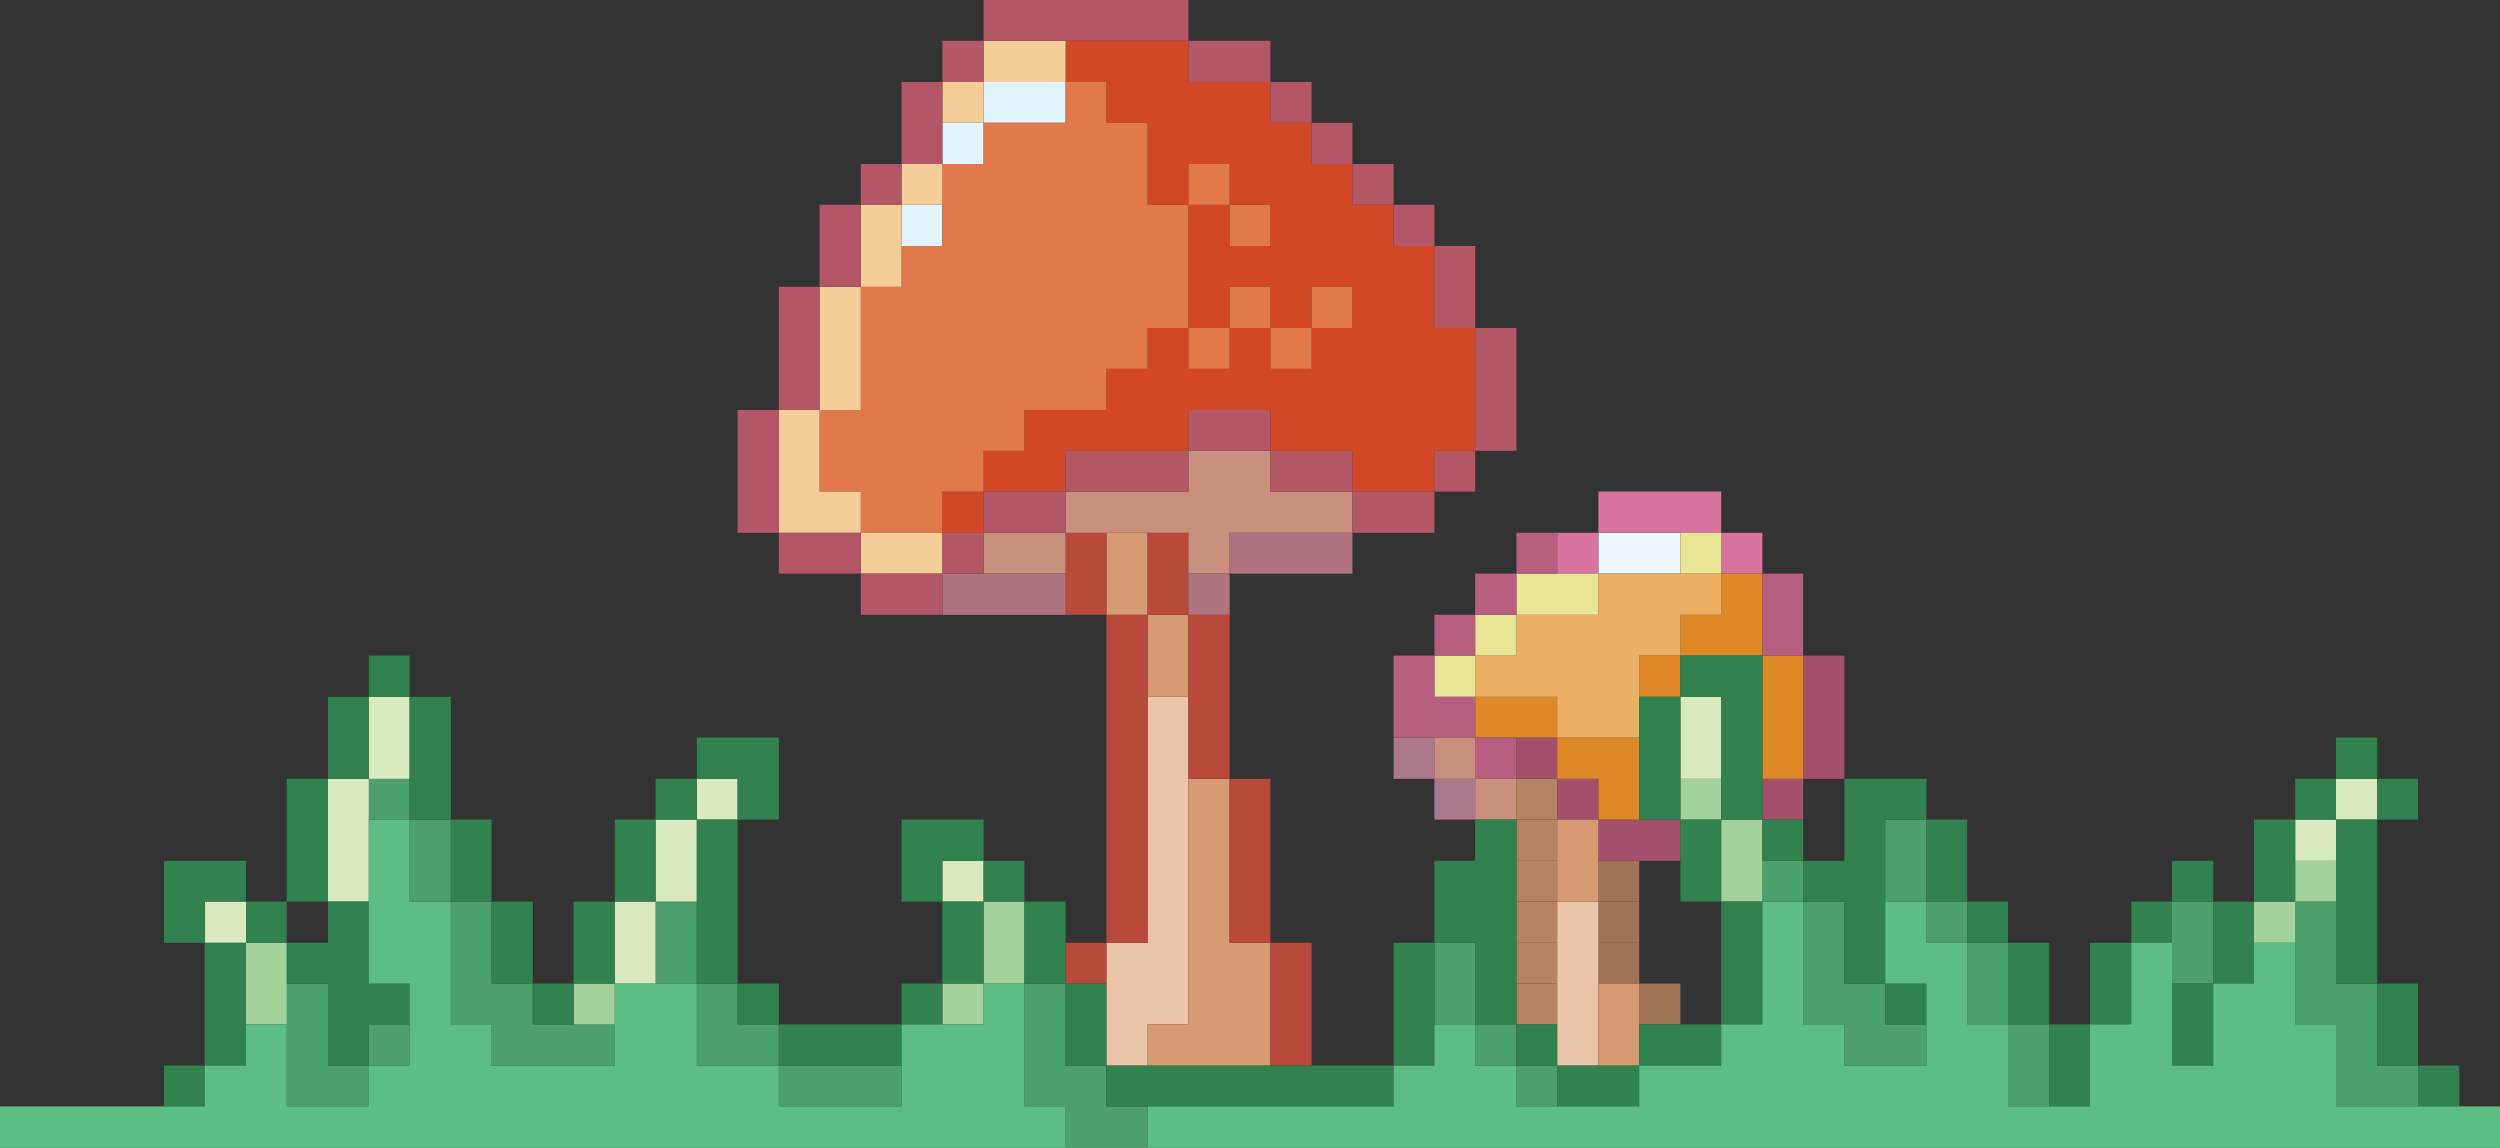 <?xml version="1.0" encoding="utf-8"?>
<!-- Generator: Adobe Illustrator 26.5.0, SVG Export Plug-In . SVG Version: 6.00 Build 0)  -->
<svg version="1.1" id="Layer_1" xmlns="http://www.w3.org/2000/svg" xmlns:xlink="http://www.w3.org/1999/xlink" x="0px" y="0px"
	 viewBox="0 0 60.06 27.57" style="enable-background:new 0 0 60.06 27.57;" xml:space="preserve">
<rect x="0" y="0" width="60.06" height="27.57" fill="#333333" stroke="none"/>
<style type="text/css">
	.st0{fill:#A07356;}
	.st1{fill:#ECF8FE;}
	.st2{fill:#D8739D;}
	.st3{fill:#B58361;}
	.st4{fill:#A44F6C;}
	.st5{fill:#DF8828;}
	.st6{fill:#EDAF64;}
	.st7{fill:#E8E694;}
	.st8{fill:#AA778C;}
	.st9{fill:#B85E80;}
	.st10{fill:#EAC5A7;}
	.st11{fill:#D69B73;}
	.st12{fill:#B8493B;}
	.st13{fill:#C8907D;}
	.st14{fill:#AF7480;}
	.st15{fill:#D24827;}
	.st16{fill:#E2F4FD;}
	.st17{fill:#E2794B;}
	.st18{fill:#F4CD98;}
	.st19{fill:#B35665;}
	.st20{fill:#4CA06B;}
	.st21{fill:#A3D39A;}
	.st22{fill:#D9EABE;}
	.st23{fill:#328250;}
	.st24{fill:#5DBE83;}
</style>
<g>
	<rect x="39.38" y="23.63" class="st0" width="0.99" height="0.98"/>
	<rect x="38.4" y="22.65" class="st0" width="0.98" height="0.98"/>
	<rect x="38.4" y="21.66" class="st0" width="0.98" height="0.99"/>
	<rect x="38.4" y="20.68" class="st0" width="0.98" height="0.98"/>
	<polygon class="st1" points="39.38,12.8 38.4,12.8 38.4,13.78 39.38,13.78 40.37,13.78 40.37,12.8 	"/>
	<g>
		<rect x="41.35" y="12.8" class="st2" width="0.99" height="0.98"/>
		<polygon class="st2" points="40.37,11.81 39.38,11.81 38.4,11.81 38.4,12.8 39.38,12.8 40.37,12.8 41.35,12.8 41.35,11.81 		"/>
		<rect x="37.41" y="12.8" class="st2" width="0.99" height="0.98"/>
	</g>
	<rect x="36.43" y="23.63" class="st3" width="0.98" height="0.98"/>
	<rect x="36.43" y="22.65" class="st3" width="0.98" height="0.98"/>
	<rect x="36.43" y="21.66" class="st3" width="0.98" height="0.99"/>
	<rect x="36.43" y="20.68" class="st3" width="0.98" height="0.98"/>
	<rect x="36.43" y="19.69" class="st3" width="0.98" height="0.99"/>
	<rect x="36.43" y="18.71" class="st3" width="0.98" height="0.98"/>
	<g>
		<polygon class="st4" points="43.32,15.75 43.32,16.74 43.32,17.72 43.32,18.71 44.31,18.71 44.31,17.72 44.31,16.74 44.31,15.75 
					"/>
		<rect x="42.34" y="18.71" class="st4" width="0.98" height="0.98"/>
		<polygon class="st4" points="38.4,19.69 38.4,20.68 39.38,20.68 40.37,20.68 40.37,19.69 39.38,19.69 		"/>
		<rect x="37.41" y="18.71" class="st4" width="0.99" height="0.98"/>
		<rect x="36.43" y="17.72" class="st4" width="0.98" height="0.99"/>
	</g>
	<g>
		<polygon class="st5" points="42.34,15.75 42.34,16.74 42.34,17.72 42.34,18.71 43.32,18.71 43.32,17.72 43.32,16.74 43.32,15.75 
					"/>
		<polygon class="st5" points="42.34,13.78 41.35,13.78 41.35,14.77 40.37,14.77 40.37,15.75 41.35,15.75 42.34,15.75 42.34,14.77 
					"/>
		<rect x="39.38" y="15.75" class="st5" width="0.99" height="0.99"/>
		<polygon class="st5" points="37.41,17.72 37.41,18.71 38.4,18.71 38.4,19.69 39.38,19.69 39.38,18.71 39.38,17.72 38.4,17.72 		
			"/>
		<polygon class="st5" points="36.43,16.74 35.44,16.74 35.44,17.72 36.43,17.72 37.41,17.72 37.41,16.74 		"/>
	</g>
	<polygon class="st6" points="40.37,13.78 39.38,13.78 38.4,13.78 38.4,14.77 37.41,14.77 36.43,14.77 36.43,15.75 35.44,15.75 
		35.44,16.74 36.43,16.74 37.41,16.74 37.41,17.72 38.4,17.72 39.38,17.72 39.38,16.74 39.38,15.75 40.37,15.75 40.37,14.77 
		41.35,14.77 41.35,13.78 	"/>
	<g>
		<rect x="40.37" y="12.8" class="st7" width="0.98" height="0.98"/>
		<polygon class="st7" points="36.43,13.78 36.43,14.77 37.41,14.77 38.4,14.77 38.4,13.78 37.41,13.78 		"/>
		<rect x="35.44" y="14.77" class="st7" width="0.99" height="0.98"/>
		<rect x="34.46" y="15.75" class="st7" width="0.98" height="0.99"/>
	</g>
	<g>
		<rect x="34.46" y="18.71" class="st8" width="0.98" height="0.98"/>
		<rect x="33.48" y="17.72" class="st8" width="0.98" height="0.99"/>
	</g>
	<g>
		<polygon class="st9" points="42.34,13.78 42.34,14.77 42.34,15.75 43.32,15.75 43.32,14.77 43.32,13.78 		"/>
		<rect x="36.43" y="12.8" class="st9" width="0.98" height="0.98"/>
		<rect x="35.44" y="17.72" class="st9" width="0.99" height="0.99"/>
		<rect x="35.44" y="13.78" class="st9" width="0.99" height="0.99"/>
		<rect x="34.46" y="14.77" class="st9" width="0.98" height="0.98"/>
		<polygon class="st9" points="33.48,16.74 33.48,17.72 34.46,17.72 35.44,17.72 35.44,16.74 34.46,16.74 34.46,15.75 33.48,15.75 
					"/>
	</g>
	<g>
		<polygon class="st10" points="37.41,21.66 37.41,22.65 37.41,23.63 37.41,24.61 37.41,25.6 38.4,25.6 38.4,24.61 38.4,23.63 
			38.4,22.65 38.4,21.66 		"/>
		<polygon class="st10" points="27.57,17.72 27.57,18.71 27.57,19.69 27.57,20.68 27.57,21.66 27.57,22.65 26.58,22.65 26.58,23.63 
			26.58,24.61 26.58,25.6 27.57,25.6 27.57,24.61 28.55,24.61 28.55,23.63 28.55,22.65 28.55,21.66 28.55,20.68 28.55,19.69 
			28.55,18.71 28.55,17.72 28.55,16.74 27.57,16.74 		"/>
	</g>
	<g>
		<polygon class="st11" points="38.4,23.63 38.4,24.61 38.4,25.6 39.38,25.6 39.38,24.61 39.38,23.63 		"/>
		<polygon class="st11" points="38.4,20.68 38.4,19.69 37.41,19.69 37.41,20.68 37.41,21.66 38.4,21.66 		"/>
		<polygon class="st11" points="29.54,21.66 29.54,20.68 29.54,19.69 29.54,18.71 28.55,18.71 28.55,19.69 28.55,20.68 28.55,21.66 
			28.55,22.65 28.55,23.63 28.55,24.61 27.57,24.61 27.57,25.6 28.55,25.6 29.54,25.6 30.52,25.6 30.52,24.61 30.52,23.63 
			30.52,22.65 29.54,22.65 		"/>
		<polygon class="st11" points="27.57,16.74 28.55,16.74 28.55,15.75 28.55,14.77 27.57,14.77 27.57,15.75 		"/>
		<polygon class="st11" points="27.57,13.78 27.57,12.8 26.58,12.8 26.58,13.78 26.58,14.77 27.57,14.77 		"/>
	</g>
	<g>
		<polygon class="st12" points="30.52,22.65 30.52,23.63 30.52,24.61 30.52,25.6 31.51,25.6 31.51,24.61 31.51,23.63 31.51,22.65 		
			"/>
		<polygon class="st12" points="30.52,20.68 30.52,19.69 30.52,18.71 29.54,18.71 29.54,19.69 29.54,20.68 29.54,21.66 29.54,22.65 
			30.52,22.65 30.52,21.66 		"/>
		<polygon class="st12" points="29.54,16.74 29.54,15.75 29.54,14.77 28.55,14.77 28.55,15.75 28.55,16.74 28.55,17.72 28.55,18.71 
			29.54,18.71 29.54,17.72 		"/>
		<polygon class="st12" points="28.55,12.8 27.57,12.8 27.57,13.78 27.57,14.77 28.55,14.77 28.55,13.78 		"/>
		<polygon class="st12" points="26.58,15.75 26.58,16.74 26.58,17.72 26.58,18.71 26.58,19.69 26.58,20.68 26.58,21.66 26.58,22.65 
			27.57,22.65 27.57,21.66 27.57,20.68 27.57,19.69 27.57,18.71 27.57,17.72 27.57,16.74 27.57,15.75 27.57,14.77 26.58,14.77 		"/>
		<rect x="25.6" y="22.65" class="st12" width="0.98" height="0.98"/>
		<polygon class="st12" points="26.58,12.8 25.6,12.8 25.6,13.78 25.6,14.77 26.58,14.77 26.58,13.78 		"/>
	</g>
	<g>
		<rect x="35.44" y="18.71" class="st13" width="0.99" height="0.98"/>
		<rect x="34.46" y="17.72" class="st13" width="0.98" height="0.99"/>
		<polygon class="st13" points="30.52,11.81 30.52,10.83 29.54,10.83 28.55,10.83 28.55,11.81 27.57,11.81 26.58,11.81 25.6,11.81 
			25.6,12.8 26.58,12.8 27.57,12.8 28.55,12.8 28.55,13.78 29.54,13.78 29.54,12.8 30.52,12.8 31.51,12.8 32.49,12.8 32.49,11.81 
			31.51,11.81 		"/>
		<polygon class="st13" points="23.63,12.8 23.63,13.78 24.61,13.78 25.6,13.78 25.6,12.8 24.61,12.8 		"/>
	</g>
	<g>
		<polygon class="st14" points="31.51,12.8 30.52,12.8 29.54,12.8 29.54,13.78 30.52,13.78 31.51,13.78 32.49,13.78 32.49,12.8 		
			"/>
		<rect x="28.55" y="13.78" class="st14" width="0.99" height="0.99"/>
		<polygon class="st14" points="23.63,13.78 22.64,13.78 22.64,14.77 23.63,14.77 24.61,14.77 25.6,14.77 25.6,13.78 24.61,13.78 		
			"/>
	</g>
	<g>
		<polygon class="st15" points="34.46,7.88 34.46,6.89 34.46,5.91 33.48,5.91 33.48,4.92 32.49,4.92 32.49,3.94 31.51,3.94 
			31.51,2.95 30.52,2.95 30.52,1.97 29.54,1.97 28.55,1.97 28.55,0.98 27.57,0.98 26.58,0.98 25.6,0.98 25.6,1.97 26.58,1.97 
			26.58,2.95 27.57,2.95 27.57,3.94 27.57,4.92 28.55,4.92 28.55,3.94 29.54,3.94 29.54,4.92 30.52,4.92 30.52,5.91 29.54,5.91 
			29.54,4.92 28.55,4.92 28.55,5.91 28.55,6.89 28.55,7.88 29.54,7.88 29.54,6.89 30.52,6.89 30.52,7.88 31.51,7.88 31.51,6.89 
			32.49,6.89 32.49,7.88 31.51,7.88 31.51,8.86 30.52,8.86 30.52,7.88 29.54,7.88 29.54,8.86 28.55,8.86 28.55,7.88 27.57,7.88 
			27.57,8.86 26.58,8.86 26.58,9.85 25.6,9.85 24.61,9.85 24.61,10.83 23.63,10.83 23.63,11.81 24.61,11.81 25.6,11.81 25.6,10.83 
			26.58,10.83 27.57,10.83 28.55,10.83 28.55,9.85 29.54,9.85 30.52,9.85 30.52,10.83 31.51,10.83 32.49,10.83 32.49,11.81 
			33.48,11.81 34.46,11.81 34.46,10.83 35.44,10.83 35.44,9.85 35.44,8.86 35.44,7.88 		"/>
		<rect x="22.64" y="11.81" class="st15" width="0.99" height="0.99"/>
	</g>
	<g>
		<polygon class="st16" points="24.61,1.97 23.63,1.97 23.63,2.95 24.61,2.95 25.6,2.95 25.6,1.97 		"/>
		<rect x="22.64" y="2.95" class="st16" width="0.99" height="0.99"/>
		<rect x="21.66" y="4.92" class="st16" width="0.98" height="0.99"/>
	</g>
	<g>
		<rect x="31.51" y="6.89" class="st17" width="0.98" height="0.99"/>
		<rect x="30.52" y="7.88" class="st17" width="0.99" height="0.98"/>
		<rect x="29.54" y="6.89" class="st17" width="0.98" height="0.99"/>
		<rect x="29.54" y="4.92" class="st17" width="0.98" height="0.99"/>
		<rect x="28.55" y="7.88" class="st17" width="0.99" height="0.98"/>
		<rect x="28.55" y="3.94" class="st17" width="0.99" height="0.98"/>
		<polygon class="st17" points="28.55,5.91 28.55,4.92 27.57,4.92 27.57,3.94 27.57,2.95 26.58,2.95 26.58,1.97 25.6,1.97 
			25.6,2.95 24.61,2.95 23.63,2.95 23.63,3.94 22.64,3.94 22.64,4.92 22.64,5.91 21.66,5.91 21.66,6.89 20.68,6.89 20.68,7.88 
			20.68,8.86 20.68,9.85 19.69,9.85 19.69,10.83 19.69,11.81 20.68,11.81 20.68,12.8 21.66,12.8 22.64,12.8 22.64,11.81 
			23.63,11.81 23.63,10.83 24.61,10.83 24.61,9.85 25.6,9.85 26.58,9.85 26.58,8.86 27.57,8.86 27.57,7.88 28.55,7.88 28.55,6.89 		
			"/>
	</g>
	<g>
		<polygon class="st18" points="24.61,0.98 23.63,0.98 23.63,1.97 24.61,1.97 25.6,1.97 25.6,0.98 		"/>
		<rect x="22.64" y="1.97" class="st18" width="0.99" height="0.98"/>
		<rect x="21.66" y="3.94" class="st18" width="0.98" height="0.98"/>
		<polygon class="st18" points="21.66,13.78 22.64,13.78 22.64,12.8 21.66,12.8 20.68,12.8 20.68,13.78 		"/>
		<polygon class="st18" points="20.68,5.91 20.68,6.89 21.66,6.89 21.66,5.91 21.66,4.92 20.68,4.92 		"/>
		<polygon class="st18" points="19.69,7.88 19.69,8.86 19.69,9.85 20.68,9.85 20.68,8.86 20.68,7.88 20.68,6.89 19.69,6.89 		"/>
		<polygon class="st18" points="18.71,10.83 18.71,11.81 18.71,12.8 19.69,12.8 20.68,12.8 20.68,11.81 19.69,11.81 19.69,10.83 
			19.69,9.85 18.71,9.85 		"/>
	</g>
	<g>
		<polygon class="st19" points="35.44,7.88 35.44,8.86 35.44,9.85 35.44,10.83 36.43,10.83 36.43,9.85 36.43,8.86 36.43,7.88 		"/>
		<rect x="34.46" y="10.83" class="st19" width="0.98" height="0.98"/>
		<polygon class="st19" points="34.46,7.88 35.44,7.88 35.44,6.89 35.44,5.91 34.46,5.91 34.46,6.89 		"/>
		<rect x="33.48" y="4.92" class="st19" width="0.98" height="0.99"/>
		<polygon class="st19" points="32.49,11.81 32.49,12.8 33.48,12.8 34.46,12.8 34.46,11.81 33.48,11.81 		"/>
		<rect x="32.49" y="3.94" class="st19" width="0.99" height="0.98"/>
		<polygon class="st19" points="31.51,10.83 30.52,10.83 30.52,11.81 31.51,11.81 32.49,11.81 32.49,10.83 		"/>
		<rect x="31.51" y="2.95" class="st19" width="0.98" height="0.99"/>
		<rect x="30.52" y="1.97" class="st19" width="0.99" height="0.98"/>
		<polygon class="st19" points="29.54,9.85 28.55,9.85 28.55,10.83 29.54,10.83 30.52,10.83 30.52,9.85 		"/>
		<polygon class="st19" points="29.54,1.97 30.52,1.97 30.52,0.98 29.54,0.98 28.55,0.98 28.55,1.97 		"/>
		<polygon class="st19" points="26.58,10.83 25.6,10.83 25.6,11.81 26.58,11.81 27.57,11.81 28.55,11.81 28.55,10.83 27.57,10.83 		
			"/>
		<polygon class="st19" points="25.6,0.98 26.58,0.98 27.57,0.98 28.55,0.98 28.55,0 27.57,0 26.58,0 25.6,0 24.61,0 23.63,0 
			23.63,0.98 24.61,0.98 		"/>
		<polygon class="st19" points="23.63,11.81 23.63,12.8 24.61,12.8 25.6,12.8 25.6,11.81 24.61,11.81 		"/>
		<rect x="22.64" y="12.8" class="st19" width="0.99" height="0.98"/>
		<rect x="22.64" y="0.98" class="st19" width="0.99" height="0.99"/>
		<polygon class="st19" points="22.64,2.95 22.64,1.97 21.66,1.97 21.66,2.95 21.66,3.94 22.64,3.94 		"/>
		<polygon class="st19" points="20.68,13.78 20.68,14.77 21.66,14.77 22.64,14.77 22.64,13.78 21.66,13.78 		"/>
		<rect x="20.68" y="3.94" class="st19" width="0.98" height="0.98"/>
		<polygon class="st19" points="19.69,12.8 18.71,12.8 18.71,13.78 19.69,13.78 20.68,13.78 20.68,12.8 		"/>
		<polygon class="st19" points="20.68,5.91 20.68,4.92 19.69,4.92 19.69,5.91 19.69,6.89 20.68,6.89 		"/>
		<polygon class="st19" points="19.69,8.86 19.69,7.88 19.69,6.89 18.71,6.89 18.71,7.88 18.71,8.86 18.71,9.85 19.69,9.85 		"/>
		<polygon class="st19" points="18.71,10.83 18.71,9.85 17.72,9.85 17.72,10.83 17.72,11.81 17.72,12.8 18.71,12.8 18.71,11.81 		
			"/>
	</g>
	<g>
		<polygon class="st20" points="57.11,25.6 57.11,24.61 57.11,23.63 56.12,23.63 56.12,22.65 56.12,21.66 55.14,21.66 55.14,22.65 
			55.14,23.63 55.14,24.61 56.12,24.61 56.12,25.6 56.12,26.58 57.11,26.58 58.09,26.58 58.09,25.6 		"/>
		<polygon class="st20" points="52.18,22.65 52.18,23.63 53.17,23.63 53.17,22.65 53.17,21.66 52.18,21.66 		"/>
		<polygon class="st20" points="48.24,25.6 48.24,26.58 49.23,26.58 49.23,25.6 49.23,24.61 48.24,24.61 		"/>
		<polygon class="st20" points="48.24,22.65 47.26,22.65 47.26,23.63 47.26,24.61 48.24,24.61 48.24,23.63 		"/>
		<rect x="46.28" y="21.66" class="st20" width="0.98" height="0.99"/>
		<polygon class="st20" points="46.28,19.69 45.29,19.69 45.29,20.68 45.29,21.66 46.28,21.66 46.28,20.68 		"/>
		<polygon class="st20" points="45.29,23.63 44.31,23.63 44.31,22.65 44.31,21.66 43.32,21.66 43.32,22.65 43.32,23.63 43.32,24.61 
			44.31,24.61 44.31,25.6 45.29,25.6 46.28,25.6 46.28,24.61 45.29,24.61 		"/>
		<rect x="42.34" y="20.68" class="st20" width="0.98" height="0.98"/>
		<rect x="36.43" y="25.6" class="st20" width="0.98" height="0.98"/>
		<rect x="35.44" y="24.61" class="st20" width="0.99" height="0.99"/>
		<polygon class="st20" points="35.44,22.65 34.46,22.65 34.46,23.63 34.46,24.61 35.44,24.61 35.44,23.63 		"/>
		<polygon class="st20" points="26.58,25.6 25.6,25.6 25.6,24.61 25.6,23.63 24.61,23.63 24.61,24.61 24.61,25.6 24.61,26.58 
			25.6,26.58 25.6,27.57 26.58,27.57 27.57,27.57 27.57,26.58 26.58,26.58 		"/>
		<polygon class="st20" points="19.69,25.6 18.71,25.6 18.71,26.58 19.69,26.58 20.68,26.58 21.66,26.58 21.66,25.6 20.68,25.6 		
			"/>
		<polygon class="st20" points="17.72,24.61 17.72,23.63 16.74,23.63 16.74,24.61 16.74,25.6 17.72,25.6 18.71,25.6 18.71,24.61 		
			"/>
		<polygon class="st20" points="16.74,21.66 15.75,21.66 15.75,22.65 15.75,23.63 16.74,23.63 16.74,22.65 		"/>
		<polygon class="st20" points="12.8,24.61 12.8,23.63 11.81,23.63 11.81,22.65 11.81,21.66 10.83,21.66 10.83,22.65 10.83,23.63 
			10.83,24.61 11.81,24.61 11.81,25.6 12.8,25.6 13.78,25.6 14.77,25.6 14.77,24.61 13.78,24.61 		"/>
		<polygon class="st20" points="10.83,19.69 9.84,19.69 9.84,20.68 9.84,21.66 10.83,21.66 10.83,20.68 		"/>
		<rect x="8.86" y="24.61" class="st20" width="0.98" height="0.99"/>
		<rect x="8.86" y="18.71" class="st20" width="0.98" height="0.98"/>
		<polygon class="st20" points="7.88,24.61 7.88,23.63 6.89,23.63 6.89,24.61 6.89,25.6 6.89,26.58 7.88,26.58 8.86,26.58 
			8.86,25.6 7.88,25.6 		"/>
	</g>
	<g>
		<rect x="55.14" y="20.68" class="st21" width="0.98" height="0.98"/>
		<rect x="54.15" y="21.66" class="st21" width="0.99" height="0.99"/>
		<polygon class="st21" points="41.35,20.68 41.35,21.66 42.34,21.66 42.34,20.68 42.34,19.69 41.35,19.69 		"/>
		<rect x="40.37" y="18.71" class="st21" width="0.98" height="0.98"/>
		<polygon class="st21" points="23.63,22.65 23.63,23.63 24.61,23.63 24.61,22.65 24.61,21.66 23.63,21.66 		"/>
		<rect x="22.64" y="23.63" class="st21" width="0.99" height="0.98"/>
		<rect x="13.78" y="23.63" class="st21" width="0.99" height="0.98"/>
		<polygon class="st21" points="5.91,23.63 5.91,24.61 6.89,24.61 6.89,23.63 6.89,22.65 5.91,22.65 		"/>
	</g>
	<g>
		<rect x="56.12" y="18.71" class="st22" width="0.99" height="0.98"/>
		<rect x="55.14" y="19.69" class="st22" width="0.98" height="0.99"/>
		<polygon class="st22" points="40.37,17.72 40.37,18.71 41.35,18.71 41.35,17.72 41.35,16.74 40.37,16.74 		"/>
		<rect x="22.64" y="20.68" class="st22" width="0.99" height="0.98"/>
		<rect x="16.74" y="18.71" class="st22" width="0.98" height="0.98"/>
		<polygon class="st22" points="15.75,20.68 15.75,21.66 16.74,21.66 16.74,20.68 16.74,19.69 15.75,19.69 		"/>
		<polygon class="st22" points="14.77,22.65 14.77,23.63 15.75,23.63 15.75,22.65 15.75,21.66 14.77,21.66 		"/>
		<polygon class="st22" points="8.86,17.72 8.86,18.71 9.84,18.71 9.84,17.72 9.84,16.74 8.86,16.74 		"/>
		<polygon class="st22" points="7.88,19.69 7.88,20.68 7.88,21.66 8.86,21.66 8.86,20.68 8.86,19.69 8.86,18.71 7.88,18.71 		"/>
		<rect x="4.92" y="21.66" class="st22" width="0.99" height="0.99"/>
	</g>
	<g>
		<rect x="58.09" y="25.6" class="st23" width="0.99" height="0.98"/>
		<polygon class="st23" points="58.09,23.63 57.11,23.63 57.11,24.61 57.11,25.6 58.09,25.6 58.09,24.61 		"/>
		<rect x="57.11" y="18.71" class="st23" width="0.98" height="0.98"/>
		<polygon class="st23" points="57.11,21.66 57.11,20.68 57.11,19.69 56.12,19.69 56.12,20.68 56.12,21.66 56.12,22.65 56.12,23.63 
			57.11,23.63 57.11,22.65 		"/>
		<rect x="56.12" y="17.72" class="st23" width="0.99" height="0.99"/>
		<rect x="55.14" y="18.71" class="st23" width="0.98" height="0.98"/>
		<polygon class="st23" points="54.15,20.68 54.15,21.66 55.14,21.66 55.14,20.68 55.14,19.69 54.15,19.69 		"/>
		<polygon class="st23" points="53.17,22.65 53.17,23.63 54.15,23.63 54.15,22.65 54.15,21.66 53.17,21.66 		"/>
		<polygon class="st23" points="52.18,24.61 52.18,25.6 53.17,25.6 53.17,24.61 53.17,23.63 52.18,23.63 		"/>
		<rect x="52.18" y="20.68" class="st23" width="0.99" height="0.98"/>
		<rect x="51.2" y="21.66" class="st23" width="0.98" height="0.99"/>
		<polygon class="st23" points="50.21,23.63 50.21,24.61 51.2,24.61 51.2,23.63 51.2,22.65 50.21,22.65 		"/>
		<polygon class="st23" points="49.23,25.6 49.23,26.58 50.21,26.58 50.21,25.6 50.21,24.61 49.23,24.61 		"/>
		<polygon class="st23" points="49.23,22.65 48.24,22.65 48.24,23.63 48.24,24.61 49.23,24.61 49.23,23.63 		"/>
		<rect x="47.26" y="21.66" class="st23" width="0.98" height="0.99"/>
		<polygon class="st23" points="47.26,19.69 46.28,19.69 46.28,20.68 46.28,21.66 47.26,21.66 47.26,20.68 		"/>
		<rect x="45.29" y="23.63" class="st23" width="0.99" height="0.98"/>
		<polygon class="st23" points="45.29,18.71 44.31,18.71 44.31,19.69 44.31,20.68 43.32,20.68 43.32,21.66 44.31,21.66 44.31,22.65 
			44.31,23.63 45.29,23.63 45.29,22.65 45.29,21.66 45.29,20.68 45.29,19.69 46.28,19.69 46.28,18.71 		"/>
		<rect x="42.34" y="19.69" class="st23" width="0.98" height="0.99"/>
		<polygon class="st23" points="41.35,23.63 41.35,24.61 42.34,24.61 42.34,23.63 42.34,22.65 42.34,21.66 41.35,21.66 41.35,22.65 
					"/>
		<polygon class="st23" points="42.34,17.72 42.34,16.74 42.34,15.75 41.35,15.75 40.37,15.75 40.37,16.74 41.35,16.74 41.35,17.72 
			41.35,18.71 41.35,19.69 42.34,19.69 42.34,18.71 		"/>
		<polygon class="st23" points="40.37,20.68 40.37,21.66 41.35,21.66 41.35,20.68 41.35,19.69 40.37,19.69 		"/>
		<polygon class="st23" points="39.38,24.61 39.38,25.6 40.37,25.6 41.35,25.6 41.35,24.61 40.37,24.61 		"/>
		<polygon class="st23" points="40.37,17.72 40.37,16.74 39.38,16.74 39.38,17.72 39.38,18.71 39.38,19.69 40.37,19.69 40.37,18.71 
					"/>
		<polygon class="st23" points="37.41,25.6 37.41,26.58 38.4,26.58 39.38,26.58 39.38,25.6 38.4,25.6 		"/>
		<rect x="36.43" y="24.61" class="st23" width="0.98" height="0.99"/>
		<polygon class="st23" points="36.43,22.65 36.43,21.66 36.43,20.68 36.43,19.69 35.44,19.69 35.44,20.68 34.46,20.68 34.46,21.66 
			34.46,22.65 35.44,22.65 35.44,23.63 35.44,24.61 36.43,24.61 36.43,23.63 		"/>
		<polygon class="st23" points="33.48,23.63 33.48,24.61 33.48,25.6 34.46,25.6 34.46,24.61 34.46,23.63 34.46,22.65 33.48,22.65 		
			"/>
		<polygon class="st23" points="31.51,25.6 30.52,25.6 29.54,25.6 28.55,25.6 27.57,25.6 26.58,25.6 26.58,26.58 27.57,26.58 
			28.55,26.58 29.54,26.58 30.52,26.58 31.51,26.58 32.49,26.58 33.48,26.58 33.48,25.6 32.49,25.6 		"/>
		<polygon class="st23" points="26.58,23.63 25.6,23.63 25.6,24.61 25.6,25.6 26.58,25.6 26.58,24.61 		"/>
		<polygon class="st23" points="25.6,21.66 24.61,21.66 24.61,22.65 24.61,23.63 25.6,23.63 25.6,22.65 		"/>
		<rect x="23.63" y="20.68" class="st23" width="0.98" height="0.98"/>
		<polygon class="st23" points="22.64,22.65 22.64,23.63 23.63,23.63 23.63,22.65 23.63,21.66 22.64,21.66 		"/>
		<polygon class="st23" points="23.63,20.68 23.63,19.69 22.64,19.69 21.66,19.69 21.66,20.68 21.66,21.66 22.64,21.66 22.64,20.68 
					"/>
		<rect x="21.66" y="23.63" class="st23" width="0.98" height="0.98"/>
		<polygon class="st23" points="19.69,24.61 18.71,24.61 18.71,25.6 19.69,25.6 20.68,25.6 21.66,25.6 21.66,24.61 20.68,24.61 		
			"/>
		<rect x="17.72" y="23.63" class="st23" width="0.99" height="0.98"/>
		<polygon class="st23" points="17.72,19.69 18.71,19.69 18.71,18.71 18.71,17.72 17.72,17.72 16.74,17.72 16.74,18.71 17.72,18.71 
					"/>
		<polygon class="st23" points="17.72,21.66 17.72,20.68 17.72,19.69 16.74,19.69 16.74,20.68 16.74,21.66 16.74,22.65 16.74,23.63 
			17.72,23.63 17.72,22.65 		"/>
		<rect x="15.75" y="18.71" class="st23" width="0.99" height="0.98"/>
		<polygon class="st23" points="14.77,20.68 14.77,21.66 15.75,21.66 15.75,20.68 15.75,19.69 14.77,19.69 		"/>
		<polygon class="st23" points="13.78,22.65 13.78,23.63 14.77,23.63 14.77,22.65 14.77,21.66 13.78,21.66 		"/>
		<rect x="12.8" y="23.63" class="st23" width="0.98" height="0.98"/>
		<polygon class="st23" points="12.8,21.66 11.81,21.66 11.81,22.65 11.81,23.63 12.8,23.63 12.8,22.65 		"/>
		<polygon class="st23" points="11.81,19.69 10.83,19.69 10.83,20.68 10.83,21.66 11.81,21.66 11.81,20.68 		"/>
		<polygon class="st23" points="10.83,17.72 10.83,16.74 9.84,16.74 9.84,17.72 9.84,18.71 9.84,19.69 10.83,19.69 10.83,18.71 		
			"/>
		<rect x="8.86" y="15.75" class="st23" width="0.98" height="0.99"/>
		<polygon class="st23" points="7.88,17.72 7.88,18.71 8.86,18.71 8.86,17.72 8.86,16.74 7.88,16.74 		"/>
		<polygon class="st23" points="6.89,22.65 6.89,23.63 7.88,23.63 7.88,24.61 7.88,25.6 8.86,25.6 8.86,24.61 9.84,24.61 
			9.84,23.63 8.86,23.63 8.86,22.65 8.86,21.66 7.88,21.66 7.88,22.65 		"/>
		<polygon class="st23" points="6.89,19.69 6.89,20.68 6.89,21.66 7.88,21.66 7.88,20.68 7.88,19.69 7.88,18.71 6.89,18.71 		"/>
		<rect x="5.91" y="21.66" class="st23" width="0.98" height="0.99"/>
		<polygon class="st23" points="4.92,23.63 4.92,24.61 4.92,25.6 5.91,25.6 5.91,24.61 5.91,23.63 5.91,22.65 4.92,22.65 		"/>
		<polygon class="st23" points="5.91,21.66 5.91,20.68 4.92,20.68 3.94,20.68 3.94,21.66 3.94,22.65 4.92,22.65 4.92,21.66 		"/>
		<rect x="3.94" y="25.6" class="st23" width="0.98" height="0.98"/>
	</g>
	<g>
		<polygon class="st24" points="59.08,26.58 58.09,26.58 57.11,26.58 56.12,26.58 56.12,25.6 56.12,24.61 55.14,24.61 55.14,23.63 
			55.14,22.65 54.15,22.65 54.15,23.63 53.17,23.63 53.17,24.61 53.17,25.6 52.18,25.6 52.18,24.61 52.18,23.63 52.18,22.65 
			51.2,22.65 51.2,23.63 51.2,24.61 50.21,24.61 50.21,25.6 50.21,26.58 49.23,26.58 48.24,26.58 48.24,25.6 48.24,24.61 
			47.26,24.61 47.26,23.63 47.26,22.65 46.28,22.65 46.28,21.66 45.29,21.66 45.29,22.65 45.29,23.63 46.28,23.63 46.28,24.61 
			46.28,25.6 45.29,25.6 44.31,25.6 44.31,24.61 43.32,24.61 43.32,23.63 43.32,22.65 43.32,21.66 42.34,21.66 42.34,22.65 
			42.34,23.63 42.34,24.61 41.35,24.61 41.35,25.6 40.37,25.6 39.38,25.6 39.38,26.58 38.4,26.58 37.41,26.58 36.43,26.58 
			36.43,25.6 35.44,25.6 35.44,24.61 34.46,24.61 34.46,25.6 33.48,25.6 33.48,26.58 32.49,26.58 31.51,26.58 30.52,26.58 
			29.54,26.58 28.55,26.58 27.57,26.58 27.57,27.57 28.55,27.57 29.54,27.57 30.52,27.57 31.51,27.57 32.49,27.57 33.48,27.57 
			34.46,27.57 35.44,27.57 36.43,27.57 37.41,27.57 38.4,27.57 39.38,27.57 40.37,27.57 41.35,27.57 42.34,27.57 43.32,27.57 
			44.31,27.57 45.29,27.57 46.28,27.57 47.26,27.57 48.24,27.57 49.23,27.57 50.21,27.57 51.2,27.57 52.18,27.57 53.17,27.57 
			54.15,27.57 55.14,27.57 56.12,27.57 57.11,27.57 58.09,27.57 59.08,27.57 60.06,27.57 60.06,26.58 		"/>
		<polygon class="st24" points="24.61,25.6 24.61,24.61 24.61,23.63 23.63,23.63 23.63,24.61 22.64,24.61 21.66,24.61 21.66,25.6 
			21.66,26.58 20.68,26.58 19.69,26.58 18.71,26.58 18.71,25.6 17.72,25.6 16.74,25.6 16.74,24.61 16.74,23.63 15.75,23.63 
			14.77,23.63 14.77,24.61 14.77,25.6 13.78,25.6 12.8,25.6 11.81,25.6 11.81,24.61 10.83,24.61 10.83,23.63 10.83,22.65 
			10.83,21.66 9.84,21.66 9.84,20.68 9.84,19.69 8.86,19.69 8.86,20.68 8.86,21.66 8.86,22.65 8.86,23.63 9.84,23.63 9.84,24.61 
			9.84,25.6 8.86,25.6 8.86,26.58 7.88,26.58 6.89,26.58 6.89,25.6 6.89,24.61 5.91,24.61 5.91,25.6 4.92,25.6 4.92,26.58 
			3.94,26.58 2.95,26.58 1.97,26.58 0.98,26.58 0,26.58 0,27.57 0.98,27.57 1.97,27.57 2.95,27.57 3.94,27.57 4.92,27.57 
			5.91,27.57 6.89,27.57 7.88,27.57 8.86,27.57 9.84,27.57 10.83,27.57 11.81,27.57 12.8,27.57 13.78,27.57 14.77,27.57 
			15.75,27.57 16.74,27.57 17.72,27.57 18.71,27.57 19.69,27.57 20.68,27.57 21.66,27.57 22.64,27.57 23.63,27.57 24.61,27.57 
			25.6,27.57 25.6,26.58 24.61,26.58 		"/>
	</g>
</g>
</svg>
